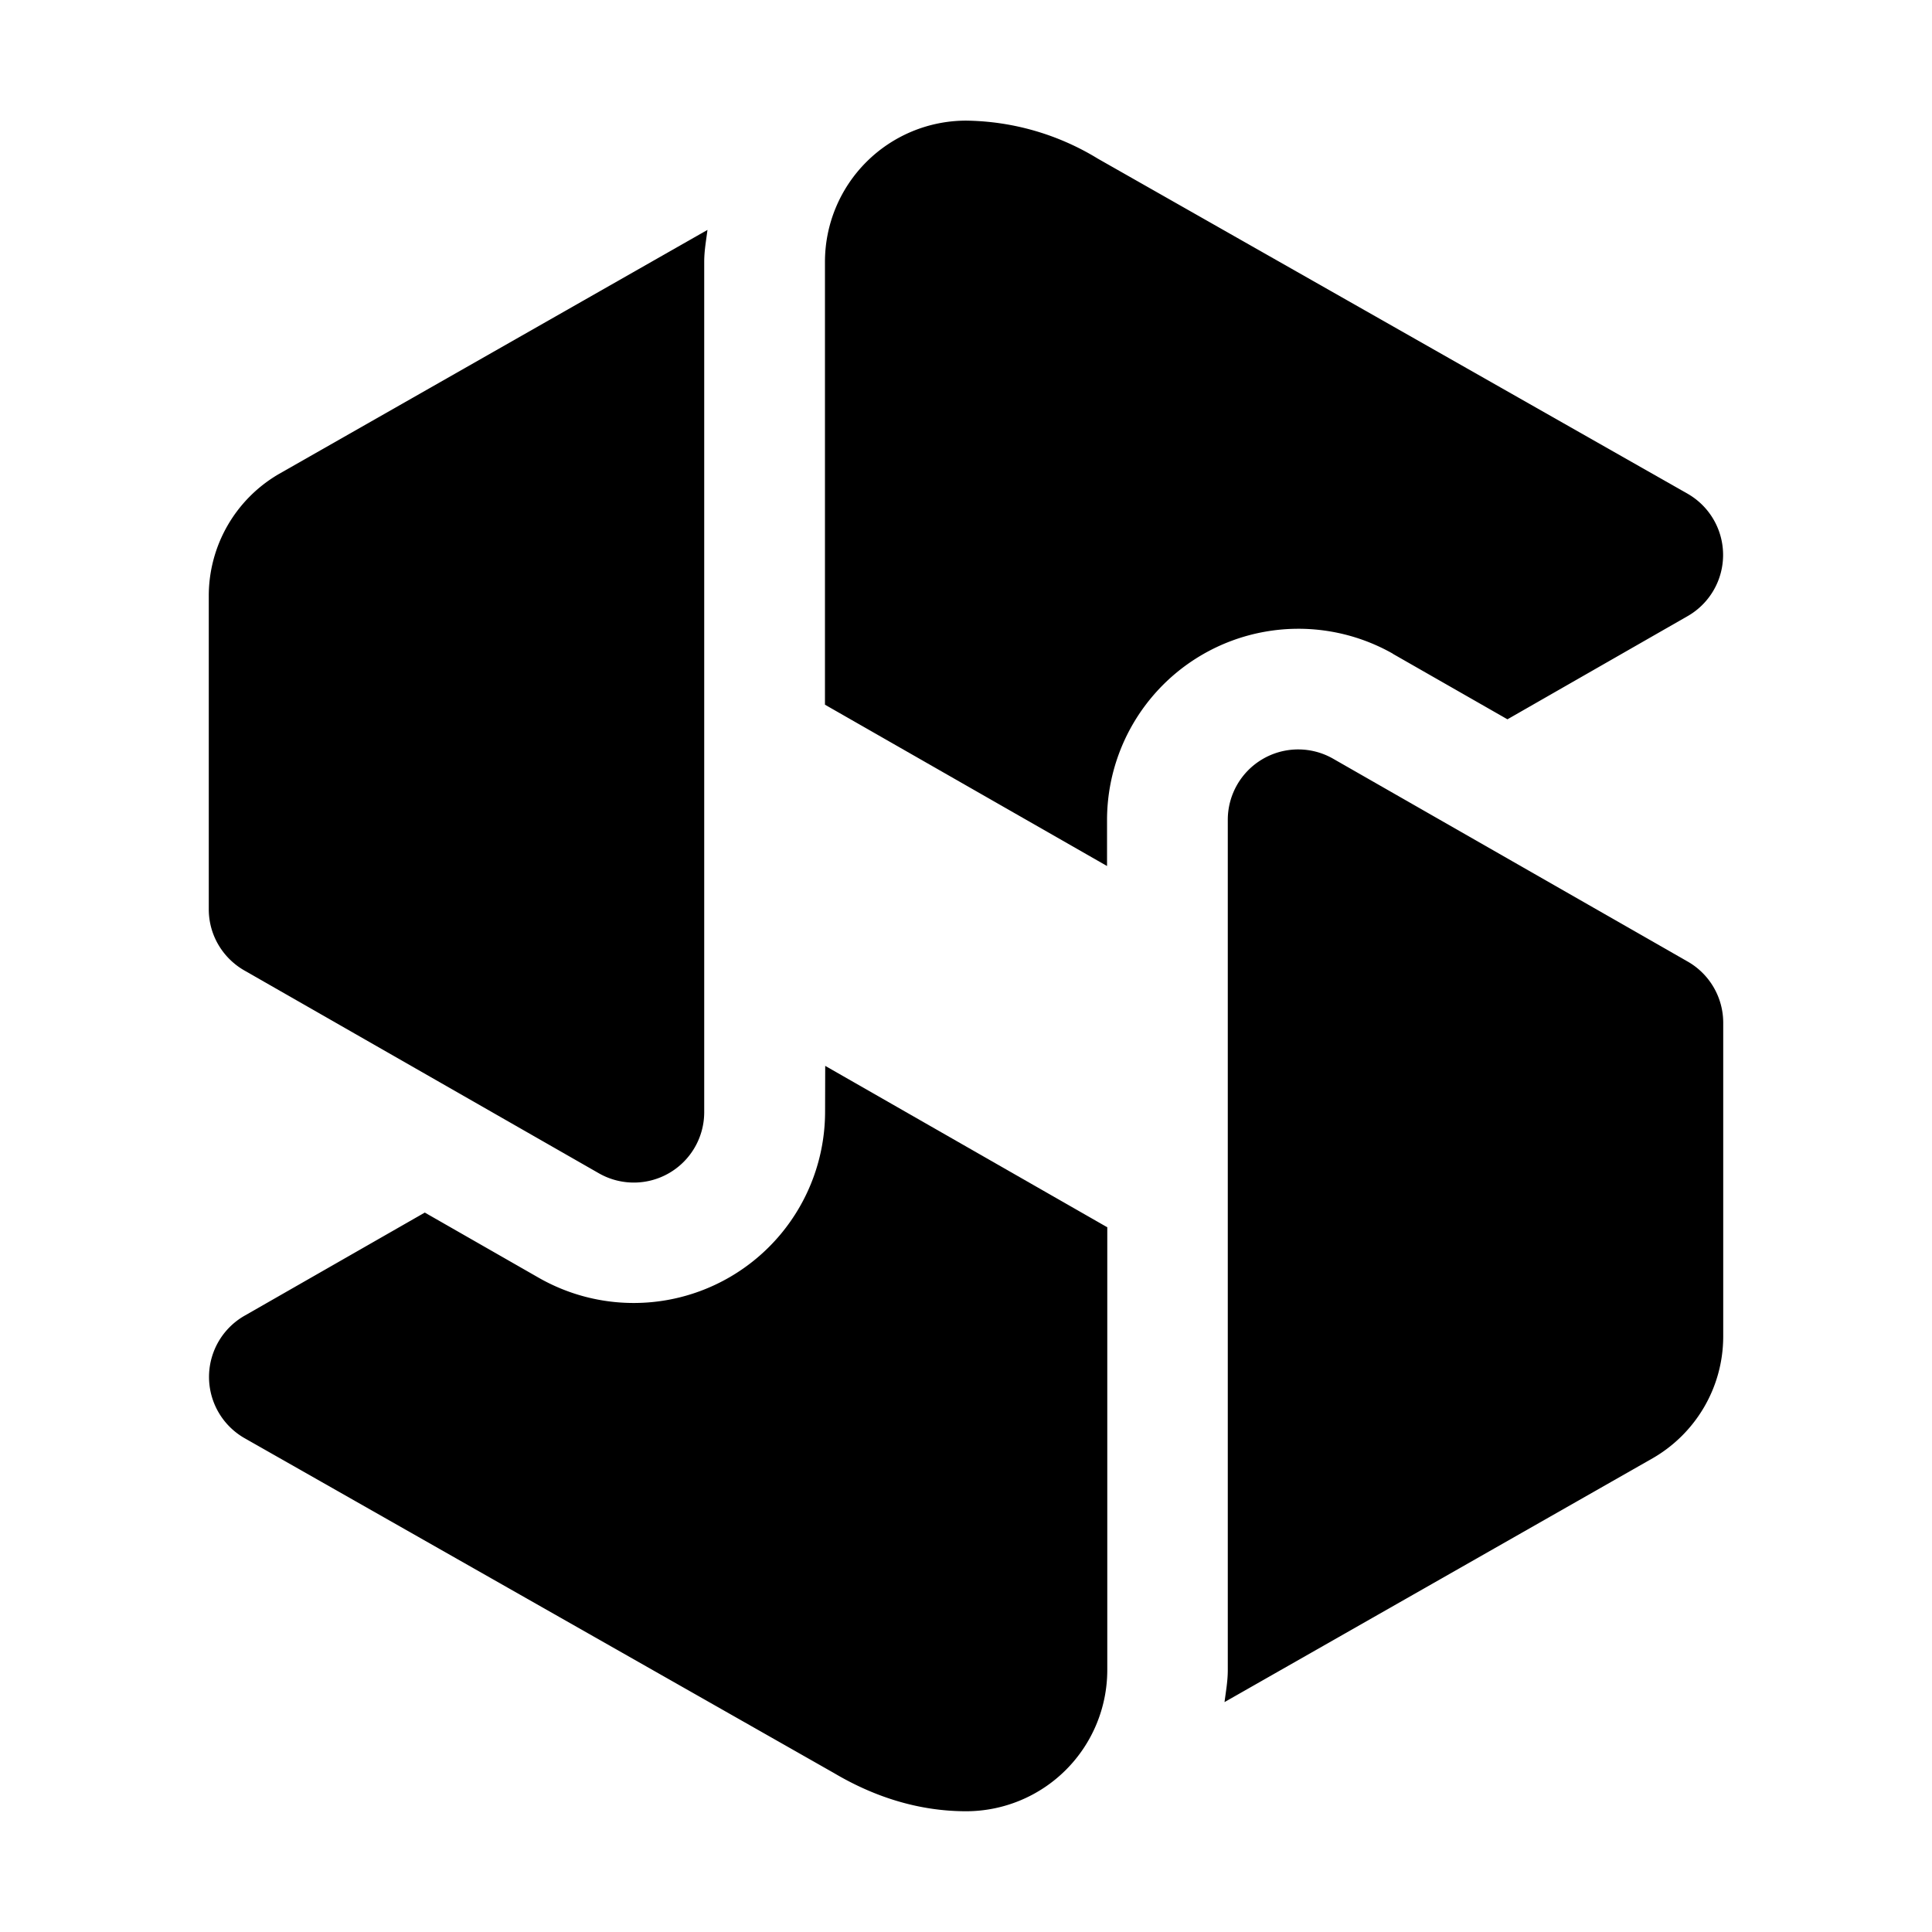 <svg xmlns="http://www.w3.org/2000/svg" width="16" height="16" fill="currentColor"><path d="m2.029 8.04 2.933 1.678a.583.583 0 0 0 .87-.508V2.168c0-.091.016-.177.027-.264L2.314 3.923a1.167 1.167 0 0 0-.585 1.011V7.53c0 .219.121.41.3.51Z"/><path d="M9.167 10.162 6.834 8.827l-.001.382a1.585 1.585 0 0 1-2.366 1.376l-.949-.543-1.487.851a.584.584 0 0 0-.008 1.016l4.886 2.776c.323.191.691.315 1.093.315h.001a1.17 1.17 0 0 0 1.167-1.168v-3.67h-.003ZM13.971 7.96l-2.933-1.678a.583.583 0 0 0-.87.508v7.042c0 .091-.016.177-.027.264l3.545-2.019c.35-.201.585-.579.585-1.011V8.47a.584.584 0 0 0-.3-.51Z"/><path d="m11.534 5.414.95.543 1.486-.851a.584.584 0 0 0 .008-1.016L9.092 1.314A2.138 2.138 0 0 0 8 .999a1.17 1.17 0 0 0-1.168 1.168v3.669l2.336 1.336v-.383a1.585 1.585 0 0 1 2.366-1.376l.001.001Z"/></svg>